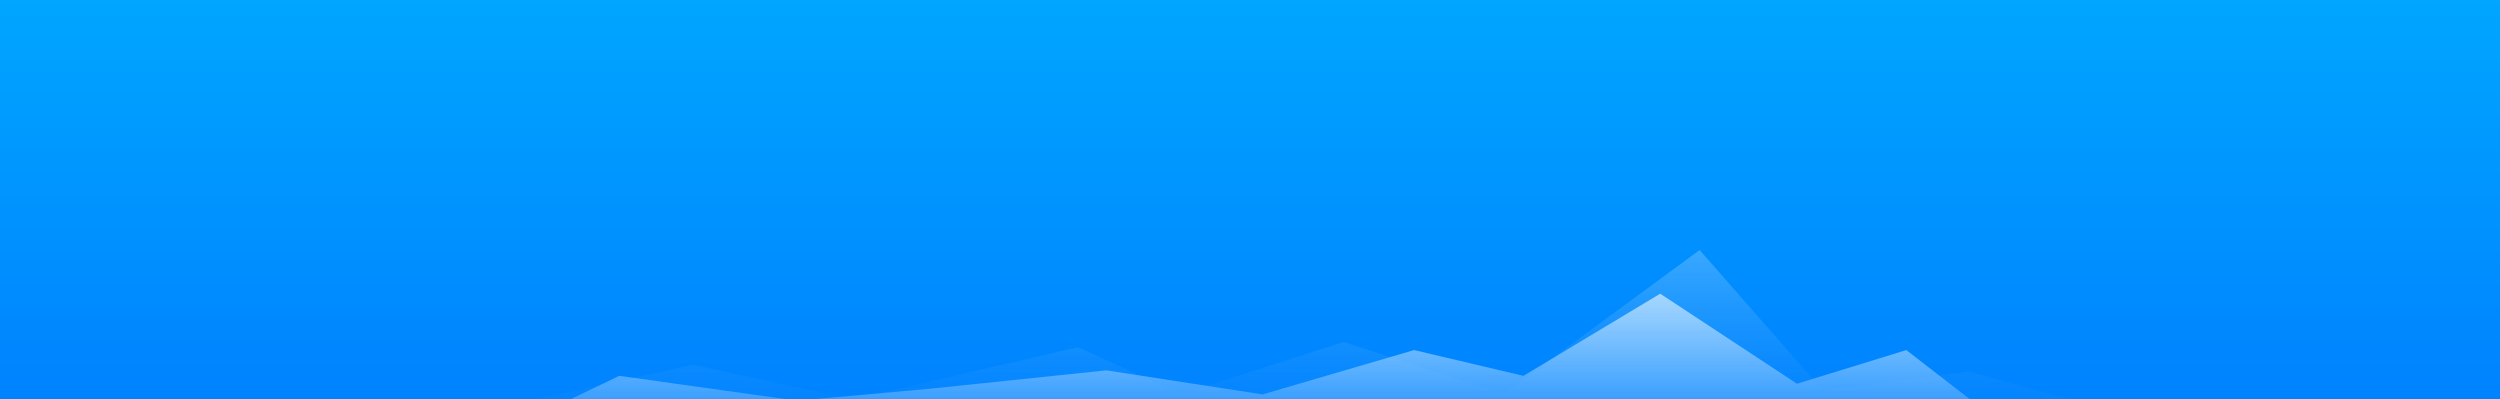 <?xml version="1.0" encoding="UTF-8" standalone="no"?>
<svg width="1440px" height="230px" viewBox="0 0 1440 230" version="1.1" xmlns="http://www.w3.org/2000/svg" xmlns:xlink="http://www.w3.org/1999/xlink">
    <rect x="0" y="0" width="1440" height="230" fill="#333333" stroke="none"/>
    <!-- Generator: Sketch 3.7 (28169) - http://www.bohemiancoding.com/sketch -->
    <title>Group</title>
    <desc>Created with Sketch.</desc>
    <defs>
        <linearGradient x1="54.666%" y1="114.766%" x2="54.666%" y2="-107.114%" id="linearGradient-1">
            <stop stop-color="#007DFF" offset="0%"></stop>
            <stop stop-color="#00CCFF" offset="100%"></stop>
        </linearGradient>
        <rect id="path-2" x="0" y="0" width="1440" height="230"></rect>
        <linearGradient x1="50%" y1="0%" x2="50%" y2="100%" id="linearGradient-4">
            <stop stop-color="#FFFFFF" stop-opacity="0.615" offset="0%"></stop>
            <stop stop-color="#FFFFFF" stop-opacity="0" offset="100%"></stop>
        </linearGradient>
        <linearGradient x1="50%" y1="0%" x2="50%" y2="100%" id="linearGradient-5">
            <stop stop-color="#FFFFFF" stop-opacity="0.615" offset="0%"></stop>
            <stop stop-color="#56A7F3" stop-opacity="0" offset="100%"></stop>
        </linearGradient>
        <polygon id="path-6" points="240 245 399 210.123 491 230 621 200 680 227 774 197 866 227 979 144 1050 225 1134 214 1225 239"></polygon>
        <mask id="mask-7" maskContentUnits="userSpaceOnUse" maskUnits="objectBoundingBox" x="-1" y="-1" width="987" height="103">
            <rect x="239" y="143" width="987" height="103" fill="white"></rect>
            <use xlink:href="#path-6" fill="black"></use>
        </mask>
    </defs>
    <g id="首页" stroke="none" stroke-width="1" fill="none" fill-rule="evenodd">
        <g transform="translate(0, -3023)" id="数据">
            <g transform="translate(0, 3023)">
                <g id="Group">
                    <mask id="mask-3" fill="white">
                        <use xlink:href="#path-2"></use>
                    </mask>
                    <use id="BG" fill="url(#linearGradient-1)" xlink:href="#path-2"></use>
                    <polygon id="波形图-前" fill="url(#linearGradient-4)" mask="url(#mask-3)" points="257.103 264.404 356.667 216.481 459.145 230.805 535.653 223.901 637.283 213.327 727.23 227.184 814.529 201.638 877.497 216.481 956.267 169.163 1035.06 221.032 1098.046 201.638 1180.216 265.23"></polygon>
                    <g id="波形图-后" mask="url(#mask-3)">
                        <use fill-opacity="0.37" fill="url(#linearGradient-5)" fill-rule="evenodd" xlink:href="#path-6"></use>
                        <use stroke-opacity="0.421" stroke="#FFFFFF" mask="url(#mask-7)" stroke-width="2" xlink:href="#path-6"></use>
                    </g>
                </g>
            </g>
        </g>
    </g>
</svg>